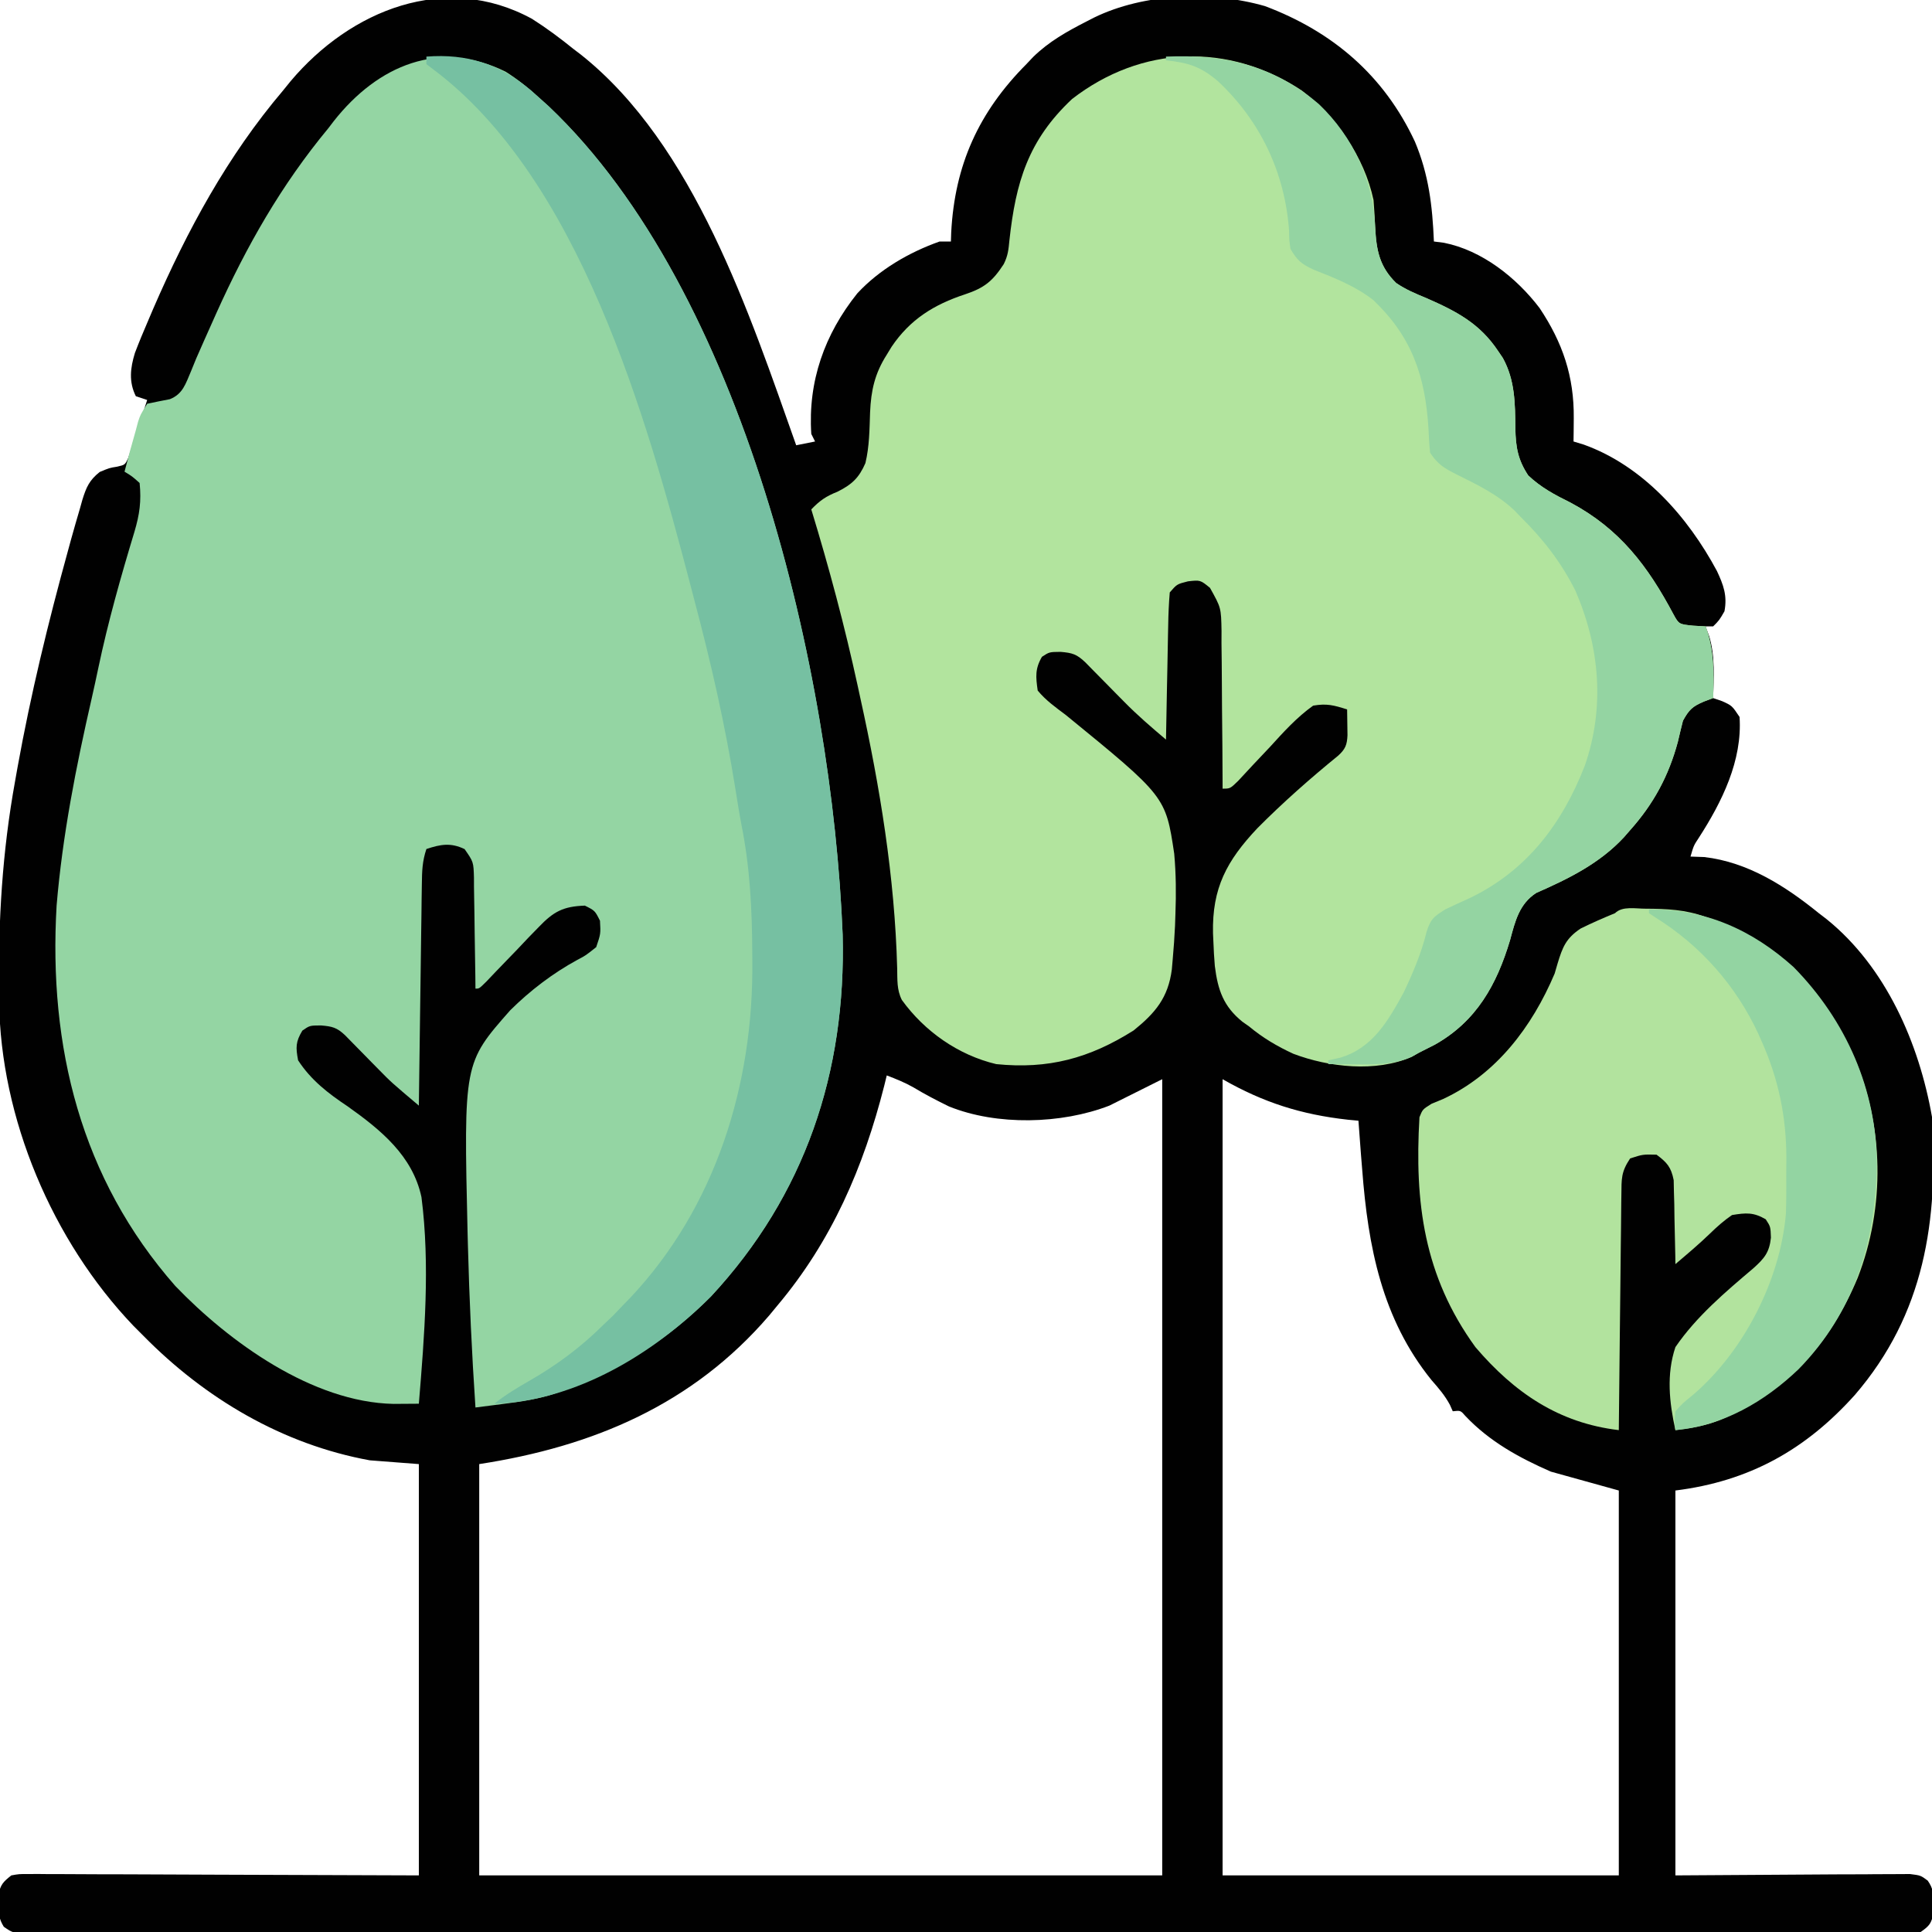 <?xml version="1.0" encoding="UTF-8"?>
<svg version="1.1" xmlns="http://www.w3.org/2000/svg" width="512" height="512">
<path d="M0 0 C3.861 2.452 7.447 5.123 11 8 C11.634 8.482 12.268 8.964 12.922 9.461 C43.01 33.338 57.652 78.207 70 113 C72.475 112.505 72.475 112.505 75 112 C74.67 111.34 74.34 110.68 74 110 C73.087 96.07 77.508 83.594 86.188 72.75 C92.029 66.442 99.93 61.858 108 59 C108.99 59 109.98 59 111 59 C111.026 58.212 111.052 57.425 111.078 56.613 C112.011 38.688 118.391 24.674 131 12 C131.888 11.06 131.888 11.06 132.793 10.102 C136.996 6.001 141.75 3.338 146.938 0.688 C147.594 0.35 148.25 0.012 148.926 -0.336 C162.23 -6.828 180.111 -7.454 194.25 -3.375 C212.222 3.394 225.809 15.041 233.973 32.551 C237.644 41.303 238.604 49.532 239 59 C239.88 59.112 240.761 59.224 241.668 59.34 C251.759 61.339 260.885 68.588 267.008 76.641 C273.123 85.801 276.174 94.783 276.062 105.812 C276.053 106.974 276.044 108.135 276.035 109.332 C276.018 110.653 276.018 110.653 276 112 C276.882 112.267 277.763 112.534 278.672 112.809 C294.388 118.434 306.308 131.962 314 146.312 C315.738 150.018 316.788 152.861 316 157 C314.625 159.375 314.625 159.375 313 161 C312.34 161 311.68 161 311 161 C311.33 161.907 311.66 162.815 312 163.75 C313.555 169.062 313.162 174.52 313 180 C313.784 180.268 314.567 180.536 315.375 180.812 C318 182 318 182 320 185 C320.785 196.547 315.322 207.532 309.234 216.977 C307.85 219.075 307.85 219.075 307 222 C308.196 222.041 309.392 222.083 310.625 222.125 C322.198 223.453 332.143 229.821 341 237 C342.06 237.814 342.06 237.814 343.141 238.645 C358.815 251.326 367.589 271.552 371 291 C372.693 318.427 369.066 343.2 350.534 364.701 C337.465 379.252 322.533 387.558 303 390 C303 423.66 303 457.32 303 492 C324.257 491.881 324.257 491.881 345.513 491.73 C348.171 491.721 350.83 491.713 353.488 491.707 C354.18 491.699 354.871 491.691 355.583 491.683 C357.619 491.661 359.656 491.66 361.693 491.659 C362.841 491.653 363.989 491.646 365.172 491.639 C368 492 368 492 369.869 493.387 C371.36 495.514 371.401 496.919 371.375 499.5 C371.383 500.273 371.39 501.047 371.398 501.844 C370.874 504.68 370.38 505.34 368 507 C365.173 507.294 362.565 507.402 359.737 507.378 C358.452 507.384 358.452 507.384 357.14 507.391 C354.243 507.402 351.347 507.391 348.45 507.381 C346.362 507.384 344.275 507.389 342.187 507.395 C336.43 507.408 330.674 507.401 324.917 507.392 C318.717 507.385 312.516 507.396 306.316 507.404 C294.864 507.417 283.413 507.416 271.962 507.407 C261.384 507.4 250.806 507.398 240.228 507.401 C239.527 507.402 238.826 507.402 238.104 507.402 C235.26 507.403 232.415 507.404 229.57 507.405 C202.868 507.414 176.166 507.406 149.464 507.39 C125.725 507.375 101.987 507.377 78.248 507.391 C51.596 507.407 24.943 507.414 -1.709 507.404 C-4.549 507.403 -7.388 507.402 -10.228 507.401 C-10.927 507.401 -11.627 507.401 -12.347 507.401 C-22.92 507.397 -33.493 507.401 -44.065 507.409 C-56.084 507.417 -68.102 507.415 -80.12 507.399 C-86.257 507.391 -92.394 507.388 -98.531 507.398 C-104.141 507.407 -109.752 507.402 -115.362 507.386 C-117.399 507.383 -119.436 507.384 -121.473 507.392 C-124.228 507.401 -126.982 507.392 -129.737 507.378 C-130.54 507.385 -131.343 507.392 -132.17 507.399 C-137.507 507.344 -137.507 507.344 -139.992 505.611 C-141.325 503.48 -141.4 502.003 -141.375 499.5 C-141.383 498.727 -141.39 497.953 -141.398 497.156 C-140.898 494.446 -140.144 493.697 -138 492 C-135.944 491.631 -135.944 491.631 -133.539 491.639 C-132.628 491.635 -131.717 491.631 -130.779 491.627 C-129.778 491.638 -128.777 491.648 -127.745 491.659 C-126.674 491.659 -125.604 491.659 -124.5 491.658 C-121.027 491.661 -117.555 491.683 -114.082 491.707 C-111.941 491.711 -109.799 491.715 -107.658 491.716 C-99.709 491.732 -91.761 491.774 -83.812 491.812 C-66.054 491.874 -48.296 491.936 -30 492 C-30 456.03 -30 420.06 -30 383 C-34.29 382.67 -38.58 382.34 -43 382 C-66.123 377.788 -86.67 365.599 -103 349 C-103.883 348.116 -104.766 347.231 -105.676 346.32 C-127.116 323.846 -140.892 291.373 -141.238 260.242 C-141.253 259.144 -141.253 259.144 -141.268 258.023 C-141.469 238.973 -140.411 220.794 -137 202 C-136.786 200.794 -136.571 199.587 -136.351 198.344 C-132.854 178.982 -128.23 159.957 -123 141 C-122.716 139.96 -122.432 138.919 -122.139 137.847 C-121.389 135.14 -120.61 132.444 -119.812 129.75 C-119.492 128.607 -119.492 128.607 -119.166 127.441 C-118.137 124.128 -117.324 122.257 -114.574 120.078 C-112 119 -112 119 -109.946 118.671 C-107.869 118.188 -107.869 118.188 -106.995 116.326 C-106.765 115.619 -106.534 114.912 -106.297 114.184 C-106.039 113.42 -105.781 112.656 -105.516 111.869 C-105.137 110.665 -105.137 110.665 -104.75 109.438 C-104.482 108.631 -104.214 107.825 -103.938 106.994 C-103.277 105.001 -102.637 103.001 -102 101 C-102.99 100.67 -103.98 100.34 -105 100 C-106.91 96.181 -106.463 92.515 -105.252 88.551 C-104.155 85.666 -102.974 82.833 -101.75 80 C-101.304 78.953 -100.858 77.905 -100.398 76.826 C-91.377 56.029 -80.716 36.333 -66 19 C-65.327 18.17 -64.654 17.34 -63.961 16.484 C-48.123 -2.291 -22.987 -12.569 0 0 Z M94 280 C93.781 280.897 93.562 281.794 93.336 282.719 C87.846 304.322 79.447 323.843 65 341 C64.282 341.87 63.564 342.74 62.824 343.637 C42.624 367.16 16.286 378.341 -14 383 C-14 418.97 -14 454.94 -14 492 C45.73 492 105.46 492 167 492 C167 422.37 167 352.74 167 281 C160.07 284.465 160.07 284.465 153 288 C140.31 292.917 123.187 293.361 110.477 288.215 C107.259 286.636 104.103 285.004 101.035 283.148 C98.76 281.865 96.44 280.925 94 280 Z M183 281 C183 350.63 183 420.26 183 492 C217.65 492 252.3 492 288 492 C288 458.34 288 424.68 288 390 C279.09 387.525 279.09 387.525 270 385 C261.552 381.299 253.791 377.045 247.379 370.293 C246.072 368.772 246.072 368.772 244 369 C243.745 368.428 243.49 367.855 243.227 367.266 C241.868 364.757 240.256 362.893 238.375 360.75 C225.206 344.468 221.55 325.358 220 305 C219.887 303.611 219.774 302.221 219.66 300.832 C219.426 297.889 219.204 294.945 219 292 C218.08 291.914 217.159 291.827 216.211 291.738 C203.902 290.372 193.887 287.221 183 281 Z " fill="#010101" transform="translate(141,5)"/>
<path d="M0 0 C3.278 2.06 6.131 4.406 9 7 C9.802 7.721 10.604 8.441 11.43 9.184 C63.066 58.166 86.537 159.303 89.312 228.691 C90.238 265.127 79.369 297.683 54.422 324.566 C43.181 335.862 30.369 343.945 15.438 349.438 C14.815 349.672 14.192 349.907 13.55 350.149 C8.856 351.754 4.119 352.455 -0.789 353.074 C-1.483 353.164 -2.178 353.254 -2.894 353.347 C-4.595 353.567 -6.298 353.784 -8 354 C-8.963 339.676 -9.626 325.352 -10 311 C-10.027 309.957 -10.054 308.915 -10.083 307.841 C-11.124 262.727 -11.124 262.727 1.207 248.743 C6.448 243.537 12.51 238.909 19.008 235.374 C21.212 234.219 21.212 234.219 24 232 C25.199 228.462 25.199 228.462 25 225 C23.667 222.333 23.667 222.333 21 221 C15.245 221.195 12.697 222.575 8.758 226.691 C7.377 228.108 7.377 228.108 5.969 229.553 C5.02 230.555 4.072 231.559 3.125 232.562 C1.236 234.527 -0.66 236.483 -2.555 238.441 C-3.385 239.315 -4.215 240.188 -5.07 241.088 C-7 243 -7 243 -8 243 C-8.009 241.955 -8.019 240.911 -8.028 239.835 C-8.068 235.96 -8.134 232.086 -8.208 228.211 C-8.236 226.534 -8.257 224.857 -8.271 223.18 C-8.292 220.769 -8.339 218.36 -8.391 215.949 C-8.392 215.199 -8.393 214.449 -8.394 213.676 C-8.512 209.418 -8.512 209.418 -10.878 206.019 C-14.545 204.258 -17.223 204.741 -21 206 C-22.102 209.305 -22.158 211.826 -22.205 215.307 C-22.225 216.608 -22.245 217.91 -22.266 219.25 C-22.283 220.671 -22.3 222.091 -22.316 223.512 C-22.337 224.965 -22.358 226.418 -22.379 227.871 C-22.435 231.693 -22.484 235.515 -22.532 239.338 C-22.582 243.239 -22.638 247.14 -22.693 251.041 C-22.801 258.694 -22.902 266.347 -23 274 C-30.345 267.79 -30.345 267.79 -33.676 264.387 C-34.276 263.779 -34.876 263.171 -35.494 262.545 C-36.094 261.932 -36.694 261.319 -37.312 260.688 C-38.535 259.439 -39.761 258.193 -40.988 256.949 C-41.786 256.135 -41.786 256.135 -42.599 255.303 C-44.76 253.293 -45.951 253.004 -48.938 252.75 C-51.924 252.766 -51.924 252.766 -53.875 254.125 C-55.66 257.099 -55.648 258.563 -55 262 C-51.563 267.269 -47.028 270.759 -41.848 274.211 C-33.106 280.426 -24.641 287.288 -22.307 298.256 C-19.999 316.23 -21.512 335.006 -23 353 C-24.436 353.013 -25.872 353.022 -27.307 353.03 C-28.107 353.036 -28.906 353.041 -29.73 353.047 C-51.189 352.603 -73.207 336.715 -87.531 321.809 C-112.605 293.284 -121.18 258.384 -119 221 C-117.44 202.402 -113.856 184.191 -109.688 166.025 C-109.08 163.35 -108.499 160.673 -107.938 157.988 C-105.374 145.813 -101.994 133.888 -98.389 121.983 C-97.002 117.326 -96.517 113.827 -97 109 C-98.946 107.251 -98.946 107.251 -101 106 C-100.06 102.315 -99.051 98.655 -98 95 C-97.807 94.268 -97.613 93.536 -97.414 92.781 C-96.812 90.938 -96.812 90.938 -95 88 C-92.994 87.579 -90.987 87.162 -88.973 86.785 C-85.535 85.417 -84.799 82.672 -83.391 79.41 C-82.932 78.285 -82.473 77.159 -82 76 C-80.626 72.844 -79.22 69.703 -77.812 66.562 C-77.237 65.274 -77.237 65.274 -76.651 63.959 C-68.662 46.214 -59.449 30.017 -47 15 C-46.283 14.062 -46.283 14.062 -45.551 13.105 C-33.842 -1.757 -17.422 -8.634 0 0 Z " fill="#94D5A3" transform="translate(134,19)"/>
<path d="M0 0 C9.212 7.028 16.544 17.571 19 29 C19.189 31.393 19.333 33.79 19.438 36.188 C19.744 42.278 20.548 46.637 25 51 C27.521 52.727 30.18 53.841 33 55 C40.936 58.483 47.113 61.67 52 69 C52.42 69.62 52.84 70.24 53.273 70.879 C56.516 76.755 56.521 82.964 56.585 89.529 C56.679 94.41 57.228 97.808 60 102 C63.383 105.199 67.032 107.138 71.188 109.188 C84.279 116.183 91.704 126.019 98.523 138.871 C99.937 141.424 99.937 141.424 103.688 141.812 C104.781 141.874 105.874 141.936 107 142 C109.308 148.348 109.198 154.295 109 161 C108.21 161.296 107.42 161.593 106.605 161.898 C103.495 163.214 102.627 164.056 101 167 C100.534 168.862 100.073 170.726 99.645 172.598 C97.224 181.62 93.201 189.063 87 196 C86.455 196.626 85.909 197.253 85.348 197.898 C78.919 204.826 70.689 208.878 62.129 212.629 C57.611 215.539 56.522 220.165 55.188 225.125 C51.645 236.987 46.276 246.612 35.312 252.812 C33.883 253.557 32.445 254.287 31 255 C30.375 255.354 29.75 255.709 29.105 256.074 C19.605 260.252 7.16 258.828 -2.25 255.262 C-6.538 253.294 -10.372 251.018 -14 248 C-14.572 247.599 -15.143 247.197 -15.732 246.783 C-20.771 242.709 -22.266 238.374 -23.058 231.997 C-23.246 229.851 -23.358 227.715 -23.438 225.562 C-23.471 224.826 -23.505 224.089 -23.54 223.33 C-23.803 211.34 -19.91 204.103 -11.771 195.476 C-5 188.655 2.217 182.296 9.665 176.227 C11.543 174.501 11.983 173.381 12.098 170.836 C12.086 170.024 12.074 169.212 12.062 168.375 C12.042 166.917 12.021 165.458 12 164 C8.404 162.876 6.64 162.384 3 163 C-1.359 166.112 -4.849 169.996 -8.438 173.938 C-9.92 175.519 -11.409 177.094 -12.902 178.665 C-14.246 180.086 -15.572 181.525 -16.896 182.965 C-19 185 -19 185 -21 185 C-21.001 184.385 -21.003 183.769 -21.004 183.135 C-21.024 176.727 -21.078 170.32 -21.153 163.912 C-21.176 161.521 -21.19 159.13 -21.196 156.74 C-21.205 153.301 -21.246 149.864 -21.293 146.426 C-21.289 145.358 -21.285 144.29 -21.281 143.19 C-21.397 137.061 -21.397 137.061 -24.345 131.782 C-26.908 129.693 -26.908 129.693 -30.188 130.062 C-33.098 130.8 -33.098 130.8 -35 133 C-35.246 135.937 -35.374 138.786 -35.414 141.727 C-35.433 142.589 -35.453 143.452 -35.473 144.341 C-35.533 147.102 -35.579 149.864 -35.625 152.625 C-35.663 154.495 -35.702 156.365 -35.742 158.234 C-35.838 162.823 -35.922 167.411 -36 172 C-39.832 168.766 -43.598 165.531 -47.113 161.949 C-47.804 161.251 -48.494 160.553 -49.205 159.834 C-49.901 159.126 -50.596 158.417 -51.312 157.688 C-52.723 156.252 -54.136 154.818 -55.551 153.387 C-56.166 152.76 -56.781 152.133 -57.415 151.487 C-59.679 149.362 -60.797 149.017 -63.938 148.75 C-66.912 148.777 -66.912 148.777 -68.875 150.062 C-70.728 153.253 -70.513 155.37 -70 159 C-67.873 161.595 -65.236 163.462 -62.562 165.469 C-36.091 187.076 -36.091 187.076 -33.819 202.245 C-33.34 207.584 -33.296 212.833 -33.5 218.188 C-33.535 219.222 -33.569 220.257 -33.605 221.323 C-33.742 224.302 -33.952 227.26 -34.219 230.23 C-34.296 231.115 -34.373 231.999 -34.452 232.91 C-35.423 240.393 -38.809 244.425 -44.57 249.074 C-56.293 256.477 -67.216 259.4 -81 258 C-91.045 255.613 -99.989 249.329 -106 241 C-107.38 238.239 -107.162 235.614 -107.239 232.579 C-107.879 208.43 -111.803 184.55 -117 161 C-117.229 159.94 -117.459 158.879 -117.695 157.787 C-121.13 141.981 -125.272 126.467 -130 111 C-127.771 108.669 -126.066 107.494 -123.062 106.312 C-119.247 104.405 -117.363 102.655 -115.66 98.734 C-114.592 94.311 -114.579 89.821 -114.421 85.292 C-114.167 79.452 -113.18 74.995 -110 70 C-109.577 69.306 -109.154 68.613 -108.719 67.898 C-103.828 60.644 -97.473 56.7 -89.25 54 C-84.119 52.29 -81.94 50.509 -79 46 C-77.879 43.758 -77.732 42.157 -77.492 39.668 C-75.818 24.325 -72.542 13.16 -60.879 2.227 C-42.484 -12 -19.423 -12.811 0 0 Z " fill="#B2E49E" transform="translate(345,24)"/>
<path d="M0 0 C5.611 0.024 10.652 0.236 15.938 2.188 C17.268 2.63 17.268 2.63 18.625 3.082 C36.039 9.499 47.513 22.492 55.172 39.055 C63.249 57.464 63.559 79.043 56.25 97.812 C48.975 115.32 37.258 128.042 19.75 135.5 C15.86 137.07 12.096 137.675 7.938 138.188 C6.315 130.83 5.518 123.432 7.938 116.188 C13.495 108.068 21.134 101.618 28.599 95.29 C31.493 92.688 32.842 91.107 33.25 87.188 C33.148 84.268 33.148 84.268 31.875 82.312 C28.616 80.42 26.65 80.579 22.938 81.188 C20.795 82.653 18.987 84.264 17.125 86.07 C14.182 88.918 11.063 91.544 7.938 94.188 C7.928 93.451 7.919 92.715 7.909 91.956 C7.855 88.616 7.772 85.277 7.688 81.938 C7.673 80.779 7.659 79.62 7.645 78.426 C7.612 77.311 7.58 76.196 7.547 75.047 C7.515 73.507 7.515 73.507 7.483 71.937 C6.801 68.498 5.727 67.265 2.938 65.188 C-0.689 65.098 -0.689 65.098 -4.062 66.188 C-6.478 69.811 -6.334 71.546 -6.381 75.862 C-6.396 76.872 -6.396 76.872 -6.412 77.903 C-6.443 80.127 -6.46 82.35 -6.477 84.574 C-6.495 86.117 -6.515 87.66 -6.535 89.202 C-6.587 93.261 -6.626 97.32 -6.663 101.379 C-6.703 105.522 -6.755 109.664 -6.805 113.807 C-6.901 121.933 -6.986 130.06 -7.062 138.188 C-22.946 136.305 -34.701 128.313 -45.062 116.188 C-58.732 97.347 -61.218 77.852 -59.891 55.262 C-59.062 53.188 -59.062 53.188 -56.691 51.703 C-55.679 51.285 -54.668 50.868 -53.625 50.438 C-39.518 43.861 -30.051 31.324 -24.062 17.188 C-23.682 15.882 -23.682 15.882 -23.293 14.551 C-21.967 10.182 -21.073 7.862 -17.18 5.262 C-14.179 3.776 -11.159 2.457 -8.062 1.188 C-6.116 -0.759 -2.572 0.013 0 0 Z " fill="#B2E39E" transform="translate(436.062,240.812)"/>
<path d="M0 0 C10.792 -0.843 19.465 1.993 27.758 8.973 C28.498 9.642 29.238 10.311 30 11 C30.802 11.721 31.604 12.441 32.43 13.184 C84.066 62.166 107.537 163.303 110.312 232.691 C111.238 269.127 100.369 301.683 75.422 328.566 C60.481 343.579 39.705 356.311 18 357 C20.898 354.685 23.961 352.831 27.178 350.993 C34.596 346.733 40.9 342.052 47 336 C48.268 334.793 48.268 334.793 49.562 333.562 C50.367 332.717 51.171 331.871 52 331 C52.654 330.33 53.307 329.659 53.98 328.969 C76.7 304.881 86.705 272.335 86.375 239.75 C86.371 238.937 86.366 238.123 86.362 237.285 C86.291 225.868 85.753 214.836 83.5 203.617 C82.911 200.535 82.421 197.444 81.934 194.344 C79.215 177.297 75.436 160.676 71 144 C70.688 142.8 70.377 141.6 70.055 140.363 C58.393 95.785 40.607 32.22 1.562 3.188 C1.047 2.796 0.531 2.404 0 2 C0 1.34 0 0.68 0 0 Z " fill="#76C0A2" transform="translate(113,15)"/>
<path d="M0 0 C15.446 -0.673 28.584 2.366 40.554 12.617 C49.622 21.292 54.897 32.795 55.438 45.188 C55.744 51.278 56.548 55.637 61 60 C63.521 61.727 66.18 62.841 69 64 C76.936 67.483 83.113 70.67 88 78 C88.42 78.62 88.84 79.24 89.273 79.879 C92.516 85.755 92.521 91.964 92.585 98.529 C92.679 103.41 93.228 106.808 96 111 C99.383 114.199 103.032 116.138 107.188 118.188 C120.279 125.183 127.704 135.019 134.523 147.871 C135.937 150.424 135.937 150.424 139.688 150.812 C140.781 150.874 141.874 150.936 143 151 C145.308 157.348 145.198 163.295 145 170 C144.21 170.296 143.42 170.593 142.605 170.898 C139.495 172.214 138.627 173.056 137 176 C136.534 177.862 136.073 179.726 135.645 181.598 C133.224 190.62 129.201 198.063 123 205 C122.455 205.626 121.909 206.253 121.348 206.898 C114.919 213.826 106.689 217.878 98.129 221.629 C93.611 224.539 92.522 229.165 91.188 234.125 C87.645 245.987 82.276 255.612 71.312 261.812 C69.883 262.557 68.445 263.287 67 264 C66.375 264.354 65.75 264.709 65.105 265.074 C60.148 267.254 54.954 267.113 49.625 267.062 C48.38 267.053 47.135 267.044 45.852 267.035 C44.44 267.018 44.44 267.018 43 267 C43 266.67 43 266.34 43 266 C44.031 265.773 45.062 265.546 46.125 265.312 C54.804 262.733 58.849 255.555 63 248 C65.468 242.784 67.691 237.552 69.062 231.938 C70.181 228.432 70.959 227.948 74 226 C76.156 224.978 78.324 223.98 80.5 223 C95.594 215.747 104.971 203.36 111 187.891 C116.349 172.429 114.958 156.445 108.492 141.52 C104.691 133.98 99.993 127.918 94 122 C93.207 121.174 93.207 121.174 92.398 120.332 C87.973 116.1 82.593 113.504 77.154 110.802 C73.827 109.124 72.11 108.164 70 105 C69.775 102.861 69.642 100.712 69.562 98.562 C68.703 84.664 65.17 74.297 54.984 64.562 C50.245 60.831 44.631 58.639 39.062 56.438 C35.795 54.904 34.827 54.027 33 51 C32.664 48.766 32.664 48.766 32.625 46.25 C31.556 30.87 25.073 17.133 13.84 6.59 C9.343 2.704 5.931 1.581 0 1 C0 0.67 0 0.34 0 0 Z " fill="#94D4A2" transform="translate(309,15)"/>
<path d="M0 0 C14.899 -0.179 27.34 5.414 38.316 15.273 C52.215 29.395 60.343 47.765 60.375 67.625 C60.015 88.236 54.369 106.777 39.688 121.812 C30.709 130.423 19.578 136.906 7 138 C6.711 135.77 6.711 135.77 7 133 C8.977 130.824 8.977 130.824 11.625 128.688 C25.052 117.209 34.789 98.314 36.289 80.586 C36.401 76.907 36.41 73.243 36.375 69.562 C36.387 68.33 36.398 67.097 36.41 65.826 C36.375 54.883 34.324 44.994 29.875 35 C29.428 33.992 29.428 33.992 28.972 32.963 C23.071 20.225 13.597 9.512 1.688 2.129 C1.131 1.756 0.574 1.384 0 1 C0 0.67 0 0.34 0 0 Z " fill="#93D4A2" transform="translate(437,241)"/>
</svg>

